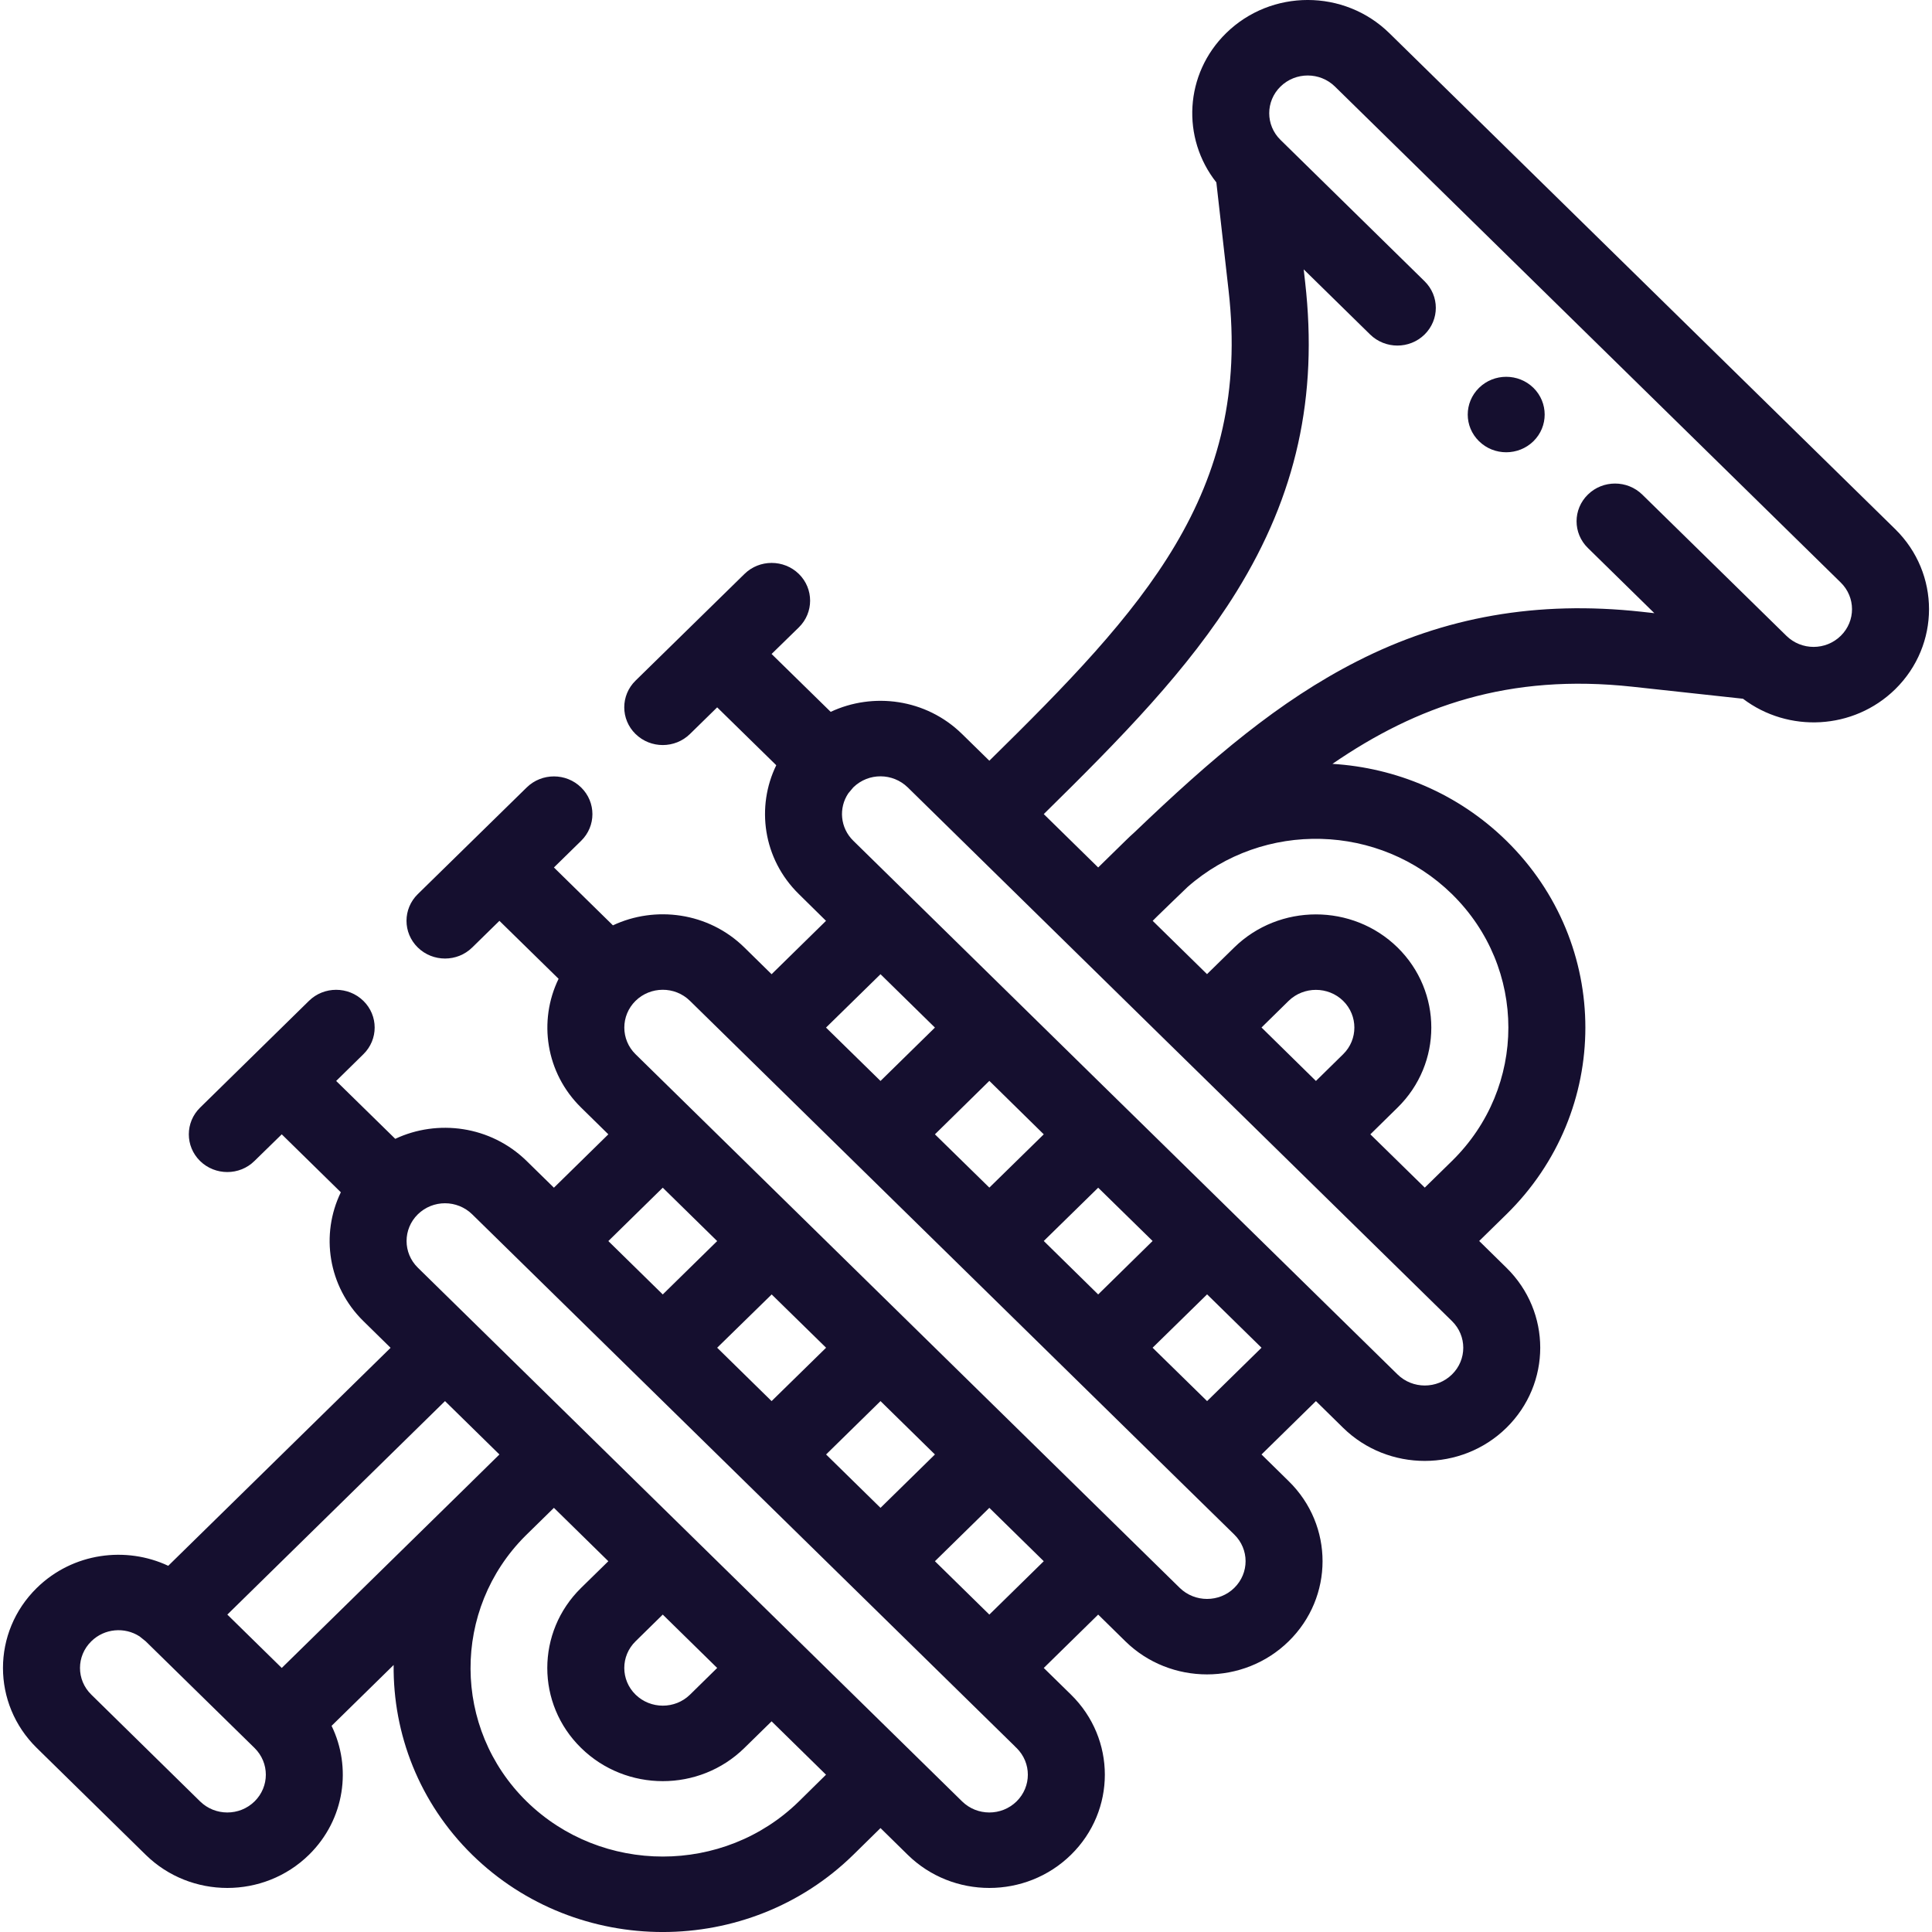 <?xml version="1.0" encoding="UTF-8"?>
<svg width="24px" height="24px" viewBox="0 0 24 24" version="1.1" xmlns="http://www.w3.org/2000/svg" xmlns:xlink="http://www.w3.org/1999/xlink">
    <title>iOS / Icon / Instrument / Trumpet</title>
    <g id="iOS-/-Icon-/-Instrument-/-Trumpet" stroke="none" stroke-width="1" fill="none" fill-rule="evenodd">
        <polygon id="Path" points="0 0 24 0 24 24 0 24"></polygon>
        <path d="M15.231,0.412 C15.792,-0.138 16.699,-0.137 17.259,0.412 L17.259,0.412 L23.543,6.573 C24.103,7.123 24.103,8.012 23.543,8.562 C23.024,9.07 22.213,9.106 21.652,8.68 L21.652,8.68 L20.282,8.531 C18.742,8.363 17.598,8.771 16.552,9.489 C17.34,9.537 18.113,9.856 18.713,10.444 C20.021,11.727 20.021,13.803 18.713,15.085 L18.713,15.085 L18.375,15.416 L18.713,15.748 C19.274,16.298 19.273,17.187 18.713,17.737 C18.154,18.285 17.244,18.285 16.685,17.737 L16.685,17.737 L16.347,17.405 L15.671,18.068 L16.009,18.4 C16.57,18.949 16.569,19.84 16.008,20.389 C15.449,20.937 14.539,20.937 13.98,20.389 L13.98,20.389 L13.642,20.057 L12.966,20.72 L13.304,21.051 C13.865,21.601 13.865,22.491 13.304,23.041 C12.744,23.59 11.836,23.59 11.276,23.041 L11.276,23.041 L10.938,22.709 L10.6,23.041 C9.295,24.32 7.171,24.32 5.866,23.041 C5.206,22.393 4.881,21.537 4.89,20.683 L4.89,20.683 L4.119,21.439 C4.368,21.95 4.289,22.598 3.838,23.041 C3.278,23.59 2.37,23.59 1.81,23.041 L1.81,23.041 L0.457,21.714 C-0.103,21.165 -0.103,20.275 0.457,19.726 C0.907,19.285 1.568,19.206 2.09,19.451 L2.09,19.451 L4.852,16.743 L4.514,16.411 C4.074,15.979 3.98,15.333 4.234,14.811 L4.234,14.811 L3.5,14.091 L3.161,14.422 C2.975,14.606 2.672,14.605 2.485,14.422 C2.299,14.239 2.299,13.942 2.486,13.759 L2.486,13.759 L3.838,12.433 C4.024,12.25 4.327,12.25 4.514,12.433 C4.701,12.616 4.701,12.913 4.514,13.096 L4.514,13.096 L4.176,13.428 L4.91,14.147 C5.433,13.901 6.092,13.982 6.542,14.422 L6.542,14.422 L6.881,14.754 L7.557,14.091 L7.219,13.759 C6.778,13.327 6.685,12.681 6.939,12.159 L6.939,12.159 L6.204,11.439 L5.866,11.77 C5.68,11.953 5.377,11.953 5.19,11.77 C5.003,11.587 5.003,11.29 5.19,11.107 C5.69,10.617 6.086,10.229 6.543,9.782 C6.73,9.599 7.032,9.599 7.219,9.782 C7.406,9.965 7.406,10.262 7.219,10.445 L7.219,10.445 L6.881,10.776 L7.614,11.495 C8.135,11.25 8.798,11.328 9.248,11.771 L9.248,11.771 L9.585,12.102 L10.261,11.439 L9.924,11.107 C9.474,10.666 9.393,10.018 9.643,9.506 L9.643,9.506 L8.909,8.787 L8.571,9.118 C8.384,9.301 8.082,9.301 7.895,9.118 C7.708,8.935 7.708,8.638 7.895,8.455 C8.399,7.962 8.796,7.573 9.248,7.13 C9.434,6.947 9.737,6.947 9.924,7.13 C10.11,7.313 10.11,7.61 9.924,7.793 L9.924,7.793 L9.585,8.124 L10.319,8.843 C10.843,8.597 11.502,8.678 11.951,9.118 L11.951,9.118 L12.29,9.45 C14.204,7.568 15.548,6.128 15.262,3.609 L15.262,3.609 L15.11,2.266 C14.675,1.716 14.713,0.92 15.231,0.412 Z M6.881,18.731 L6.527,19.078 C5.612,19.992 5.619,21.472 6.542,22.378 C7.475,23.291 8.992,23.291 9.924,22.378 L9.924,22.378 L10.261,22.046 L9.585,21.383 L9.247,21.714 C8.687,22.264 7.779,22.263 7.219,21.714 C6.658,21.166 6.659,20.274 7.219,19.725 L7.219,19.725 L7.557,19.394 L6.881,18.731 Z M1.734,20.328 C1.549,20.208 1.297,20.228 1.134,20.389 C0.947,20.572 0.947,20.868 1.134,21.051 L1.134,21.051 L2.486,22.378 C2.673,22.561 2.975,22.561 3.162,22.378 C3.349,22.194 3.349,21.898 3.162,21.714 L3.162,21.714 L3.162,21.714 L1.81,20.389 L1.81,20.389 Z M5.866,15.085 C5.679,14.902 5.378,14.901 5.19,15.085 C5.004,15.268 5.004,15.565 5.191,15.748 C6.617,17.147 9.636,20.107 11.952,22.378 C12.139,22.561 12.441,22.561 12.628,22.378 C12.815,22.194 12.815,21.898 12.628,21.714 L12.628,21.714 L12.615,21.702 C12.612,21.698 12.608,21.694 12.603,21.689 L12.561,21.648 C12.478,21.567 12.304,21.396 11.952,21.051 C10.752,19.875 7.081,16.276 5.866,15.085 Z M8.233,20.057 L7.895,20.389 C7.708,20.572 7.709,20.869 7.895,21.051 C8.082,21.234 8.385,21.234 8.571,21.052 L8.571,21.052 L8.909,20.72 L8.233,20.057 Z M5.528,17.405 L2.824,20.057 L3.5,20.72 L5.844,18.422 L5.844,18.422 L5.865,18.401 L6.204,18.068 L5.528,17.405 Z M12.29,18.731 L11.614,19.394 L12.29,20.057 L12.966,19.394 L12.29,18.731 Z M8.571,12.433 C8.382,12.247 8.079,12.252 7.895,12.433 C7.709,12.616 7.709,12.914 7.895,13.096 C8.788,13.972 13.64,18.729 14.656,19.726 C14.843,19.908 15.146,19.908 15.332,19.726 C15.521,19.541 15.519,19.245 15.333,19.063 L15.333,19.063 L14.656,18.4 C13.351,17.12 9.88,13.716 8.571,12.433 Z M10.938,17.405 L10.262,18.068 L10.938,18.731 L11.614,18.068 L10.938,17.405 Z M14.995,16.079 L14.318,16.742 L14.995,17.405 L15.671,16.742 L14.995,16.079 Z M9.586,16.08 L8.909,16.742 L9.585,17.405 L10.262,16.742 L9.586,16.08 Z M11.276,9.781 C11.091,9.601 10.791,9.595 10.6,9.781 L10.6,9.781 L10.538,9.855 C10.416,10.036 10.436,10.284 10.6,10.444 C10.733,10.575 12.205,12.018 13.743,13.527 L14.183,13.958 C15.722,15.467 17.206,16.922 17.361,17.074 C17.548,17.257 17.851,17.257 18.037,17.074 C18.224,16.891 18.224,16.594 18.037,16.411 C17.907,16.283 16.446,14.851 14.914,13.349 L14.475,12.919 C12.941,11.414 11.455,9.957 11.276,9.781 Z M8.233,14.754 L7.557,15.417 L8.233,16.08 L8.909,15.417 L8.233,14.754 Z M13.642,14.754 L12.966,15.416 L13.642,16.08 L14.318,15.416 L13.642,14.754 Z M18.037,11.107 C17.138,10.226 15.697,10.188 14.753,11.018 C14.627,11.139 14.5,11.261 14.372,11.386 L14.372,11.386 L14.319,11.439 L14.994,12.101 L15.332,11.77 C15.892,11.222 16.802,11.222 17.361,11.77 C17.92,12.319 17.92,13.211 17.361,13.759 L17.361,13.759 L17.023,14.091 L17.699,14.753 L18.037,14.422 C18.971,13.506 18.971,12.023 18.037,11.107 Z M12.29,13.427 L11.614,14.091 L12.29,14.753 L12.966,14.091 L12.29,13.427 Z M16.685,12.433 C16.499,12.251 16.195,12.251 16.008,12.433 L16.008,12.433 L15.671,12.764 L16.347,13.428 L16.685,13.096 C16.871,12.914 16.871,12.616 16.685,12.433 Z M10.938,12.102 L10.261,12.765 L10.938,13.428 L11.614,12.765 L10.938,12.102 Z M16.583,1.075 C16.396,0.892 16.094,0.892 15.907,1.075 C15.72,1.258 15.72,1.555 15.907,1.738 L15.907,1.738 L17.696,3.493 C17.883,3.676 17.883,3.972 17.696,4.156 C17.509,4.339 17.207,4.338 17.02,4.155 L17.02,4.155 L16.195,3.346 L16.213,3.506 C16.374,4.928 16.103,6.149 15.361,7.349 C14.761,8.318 13.93,9.165 12.966,10.113 L12.966,10.113 L13.642,10.776 C13.66,10.759 13.678,10.741 13.696,10.723 L13.696,10.723 L13.98,10.445 C14.016,10.409 14.055,10.373 14.095,10.337 C15.053,9.42 15.89,8.707 16.857,8.215 C17.945,7.66 19.1,7.459 20.388,7.599 L20.388,7.599 L20.551,7.617 L19.725,6.807 C19.538,6.624 19.538,6.327 19.725,6.144 C19.911,5.961 20.214,5.961 20.401,6.144 L20.401,6.144 L22.191,7.898 C22.378,8.082 22.68,8.082 22.867,7.898 C23.053,7.715 23.053,7.419 22.866,7.236 L22.866,7.236 Z M18.373,4.818 C18.559,4.635 18.862,4.635 19.049,4.818 C19.235,5.002 19.235,5.298 19.049,5.481 C18.862,5.664 18.559,5.664 18.373,5.481 C18.186,5.298 18.186,5.002 18.373,4.818 Z" id="Combined-Shape" fill="#150F2F"></path>
    </g>
</svg>
